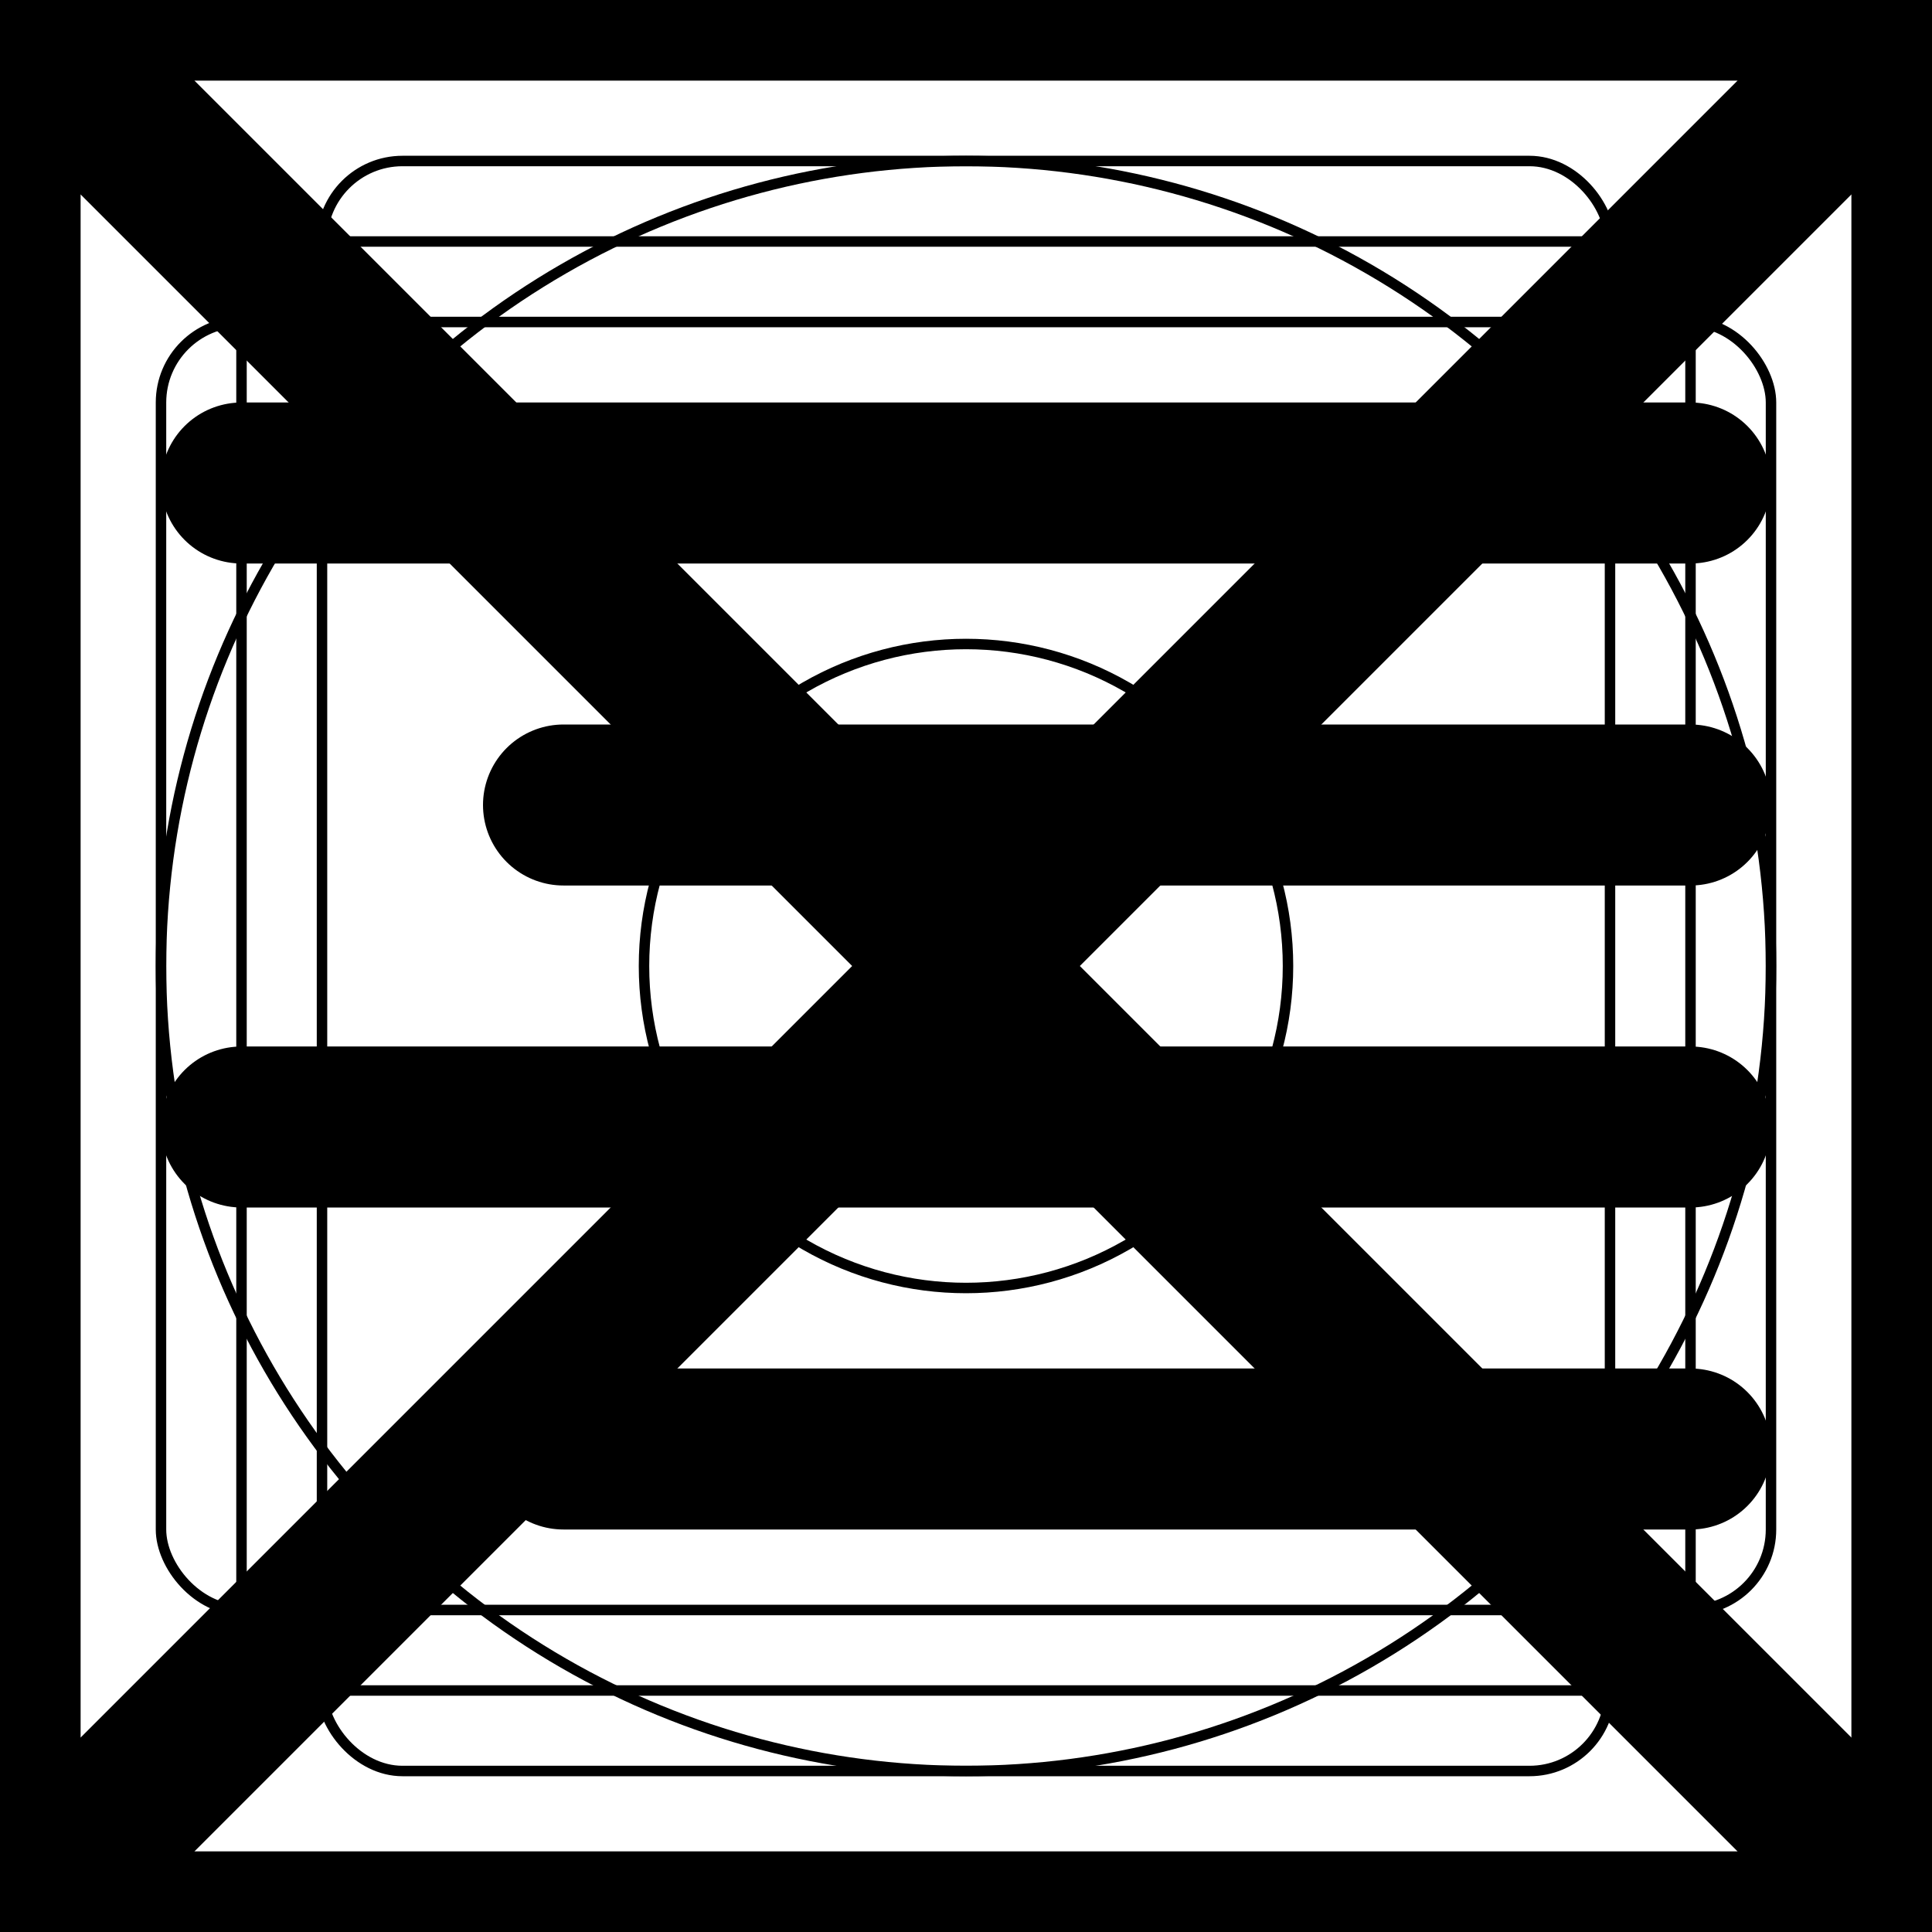 <svg xmlns="http://www.w3.org/2000/svg" fill="none" viewBox="0 0 24 24" stroke-width="2" stroke="currentColor" aria-hidden="true">
  <rect x="0" y="0" width="24" height="24" fill="#808080" stroke="none"/>
  <g clip-path="url(#clip0_356_1227)">
    <path fill="#fff" d="M0 0h24v24H0z"/>
    <path d="M0 0h24M0 0v24M0 0l24 24m0-24v24m0-24L0 24m24 0H0"/>
    <circle cx="12" cy="12" r="10" stroke-width=".13"/>
    <rect width="20" height="16" x="2" y="4" stroke-width=".13" rx="1"/>
    <rect width="16" height="20" x="4" y="2" stroke-width=".13" rx="1"/>
    <rect width="18" height="18" x="3" y="3" stroke-width=".13" rx="1"/>
    <circle cx="12" cy="12" r="4" stroke-width=".13"/>
    <path stroke-linecap="round" d="M3 6h18M3 14h18M7 10h14M7 18h14"/>
  </g>
  <defs>
    <clipPath id="clip0_356_1227">
      <path fill="#fff" d="M0 0h24v24H0z"/>
    </clipPath>
  </defs>
</svg>
